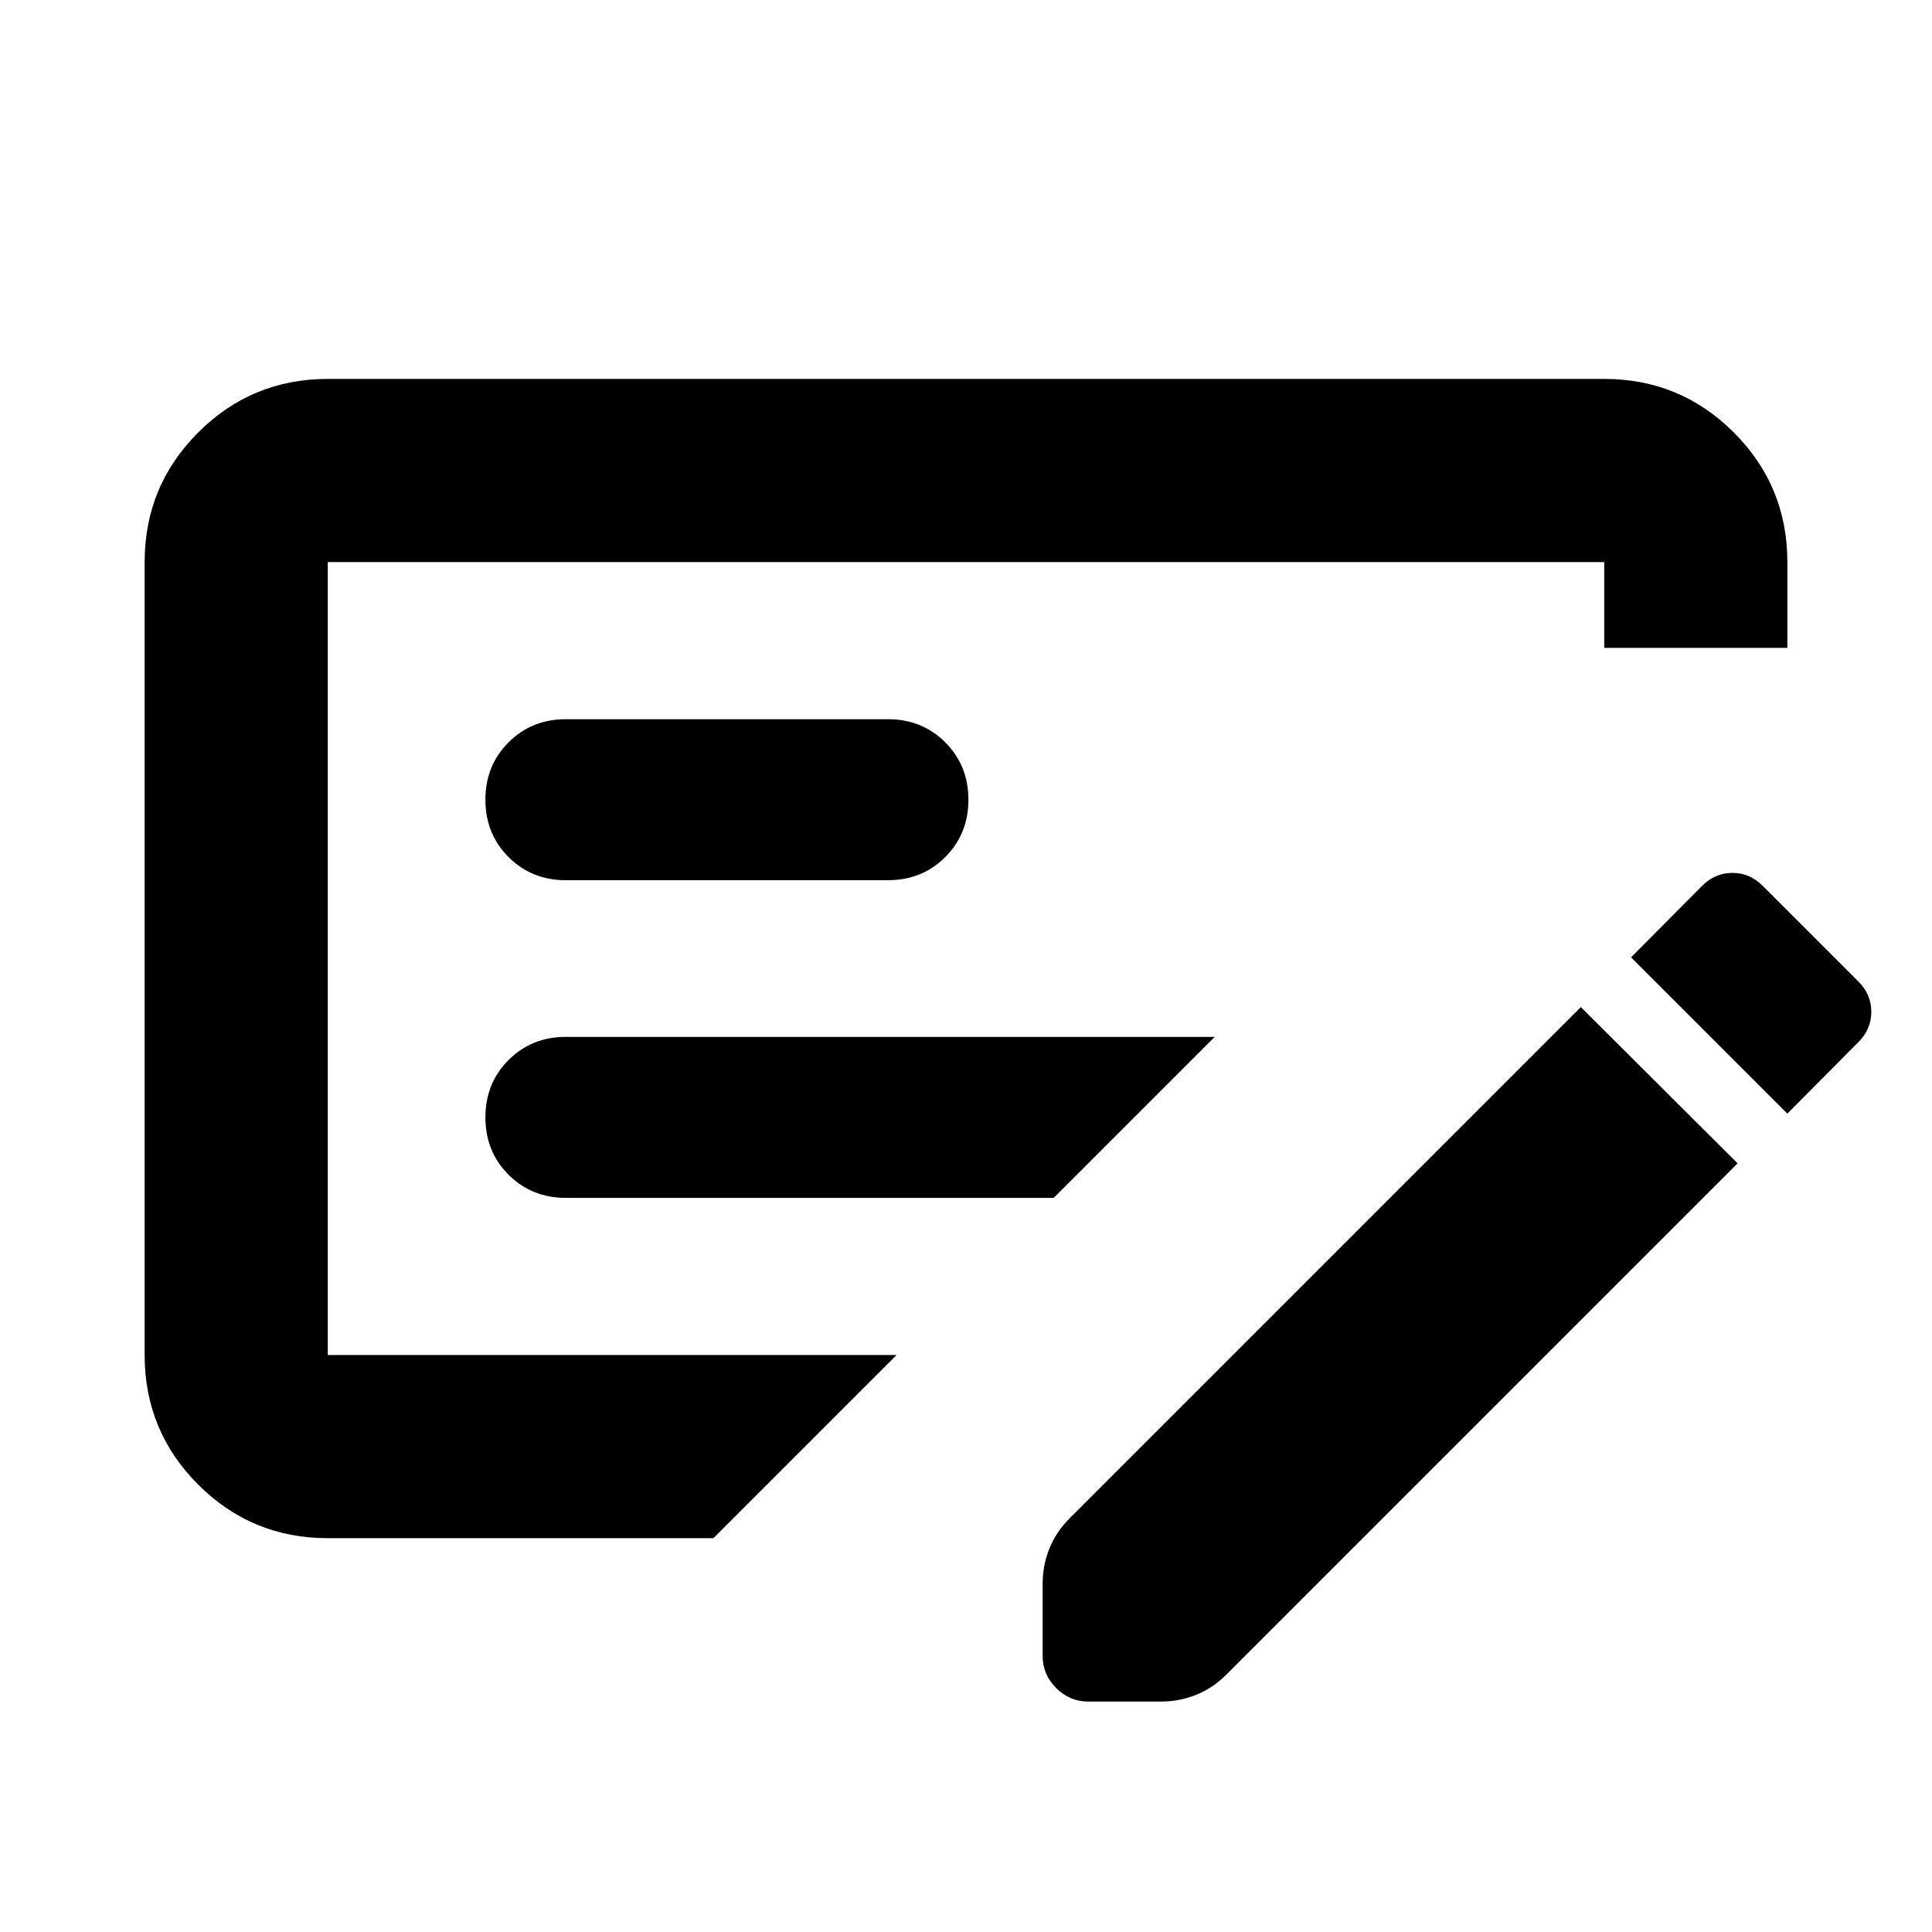 <svg xmlns="http://www.w3.org/2000/svg" height="24" viewBox="0 -960 960 960" width="24"><path d="M281.196-364.783h242.391l80-80H281.196q-17 0-28.5 11.5t-11.5 28.5q0 17 11.5 28.5t28.5 11.5Zm0-157.847h160q17 0 28.5-11.5t11.5-28.5q0-17-11.5-28.5t-28.5-11.5h-160q-17 0-28.5 11.5t-11.5 28.5q0 17 11.5 28.5t28.5 11.5ZM354.5-195.696H162.87q-37.783 0-64.392-26.608-26.609-26.609-26.609-64.392v-394.021q0-37.783 26.61-64.392 26.608-26.609 64.391-26.609h634.26q37.783 0 64.392 26.609 26.609 26.609 26.609 64.392v42.63H797.13v-42.63H162.87v394.021H445.5l-91 91Zm568.913-276.608q6.435 6.434 6.435 15.065 0 8.63-6.435 15.065l-35.282 35.522-77.653-77.652 35.283-35.522q6.435-6.435 15.065-6.435 8.631 0 15.065 6.435l47.522 47.522Zm-60 90.369-254 254q-6.683 6.718-15.037 10.076-8.354 3.359-17.55 3.359h-36.109q-9.195 0-15.913-6.717-6.717-6.718-6.717-15.913V-173q0-9.196 3.359-17.55 3.358-8.354 10.076-15.037l254-254 77.891 77.652ZM162.87-680.717v394.021-394.021Z"/></svg>